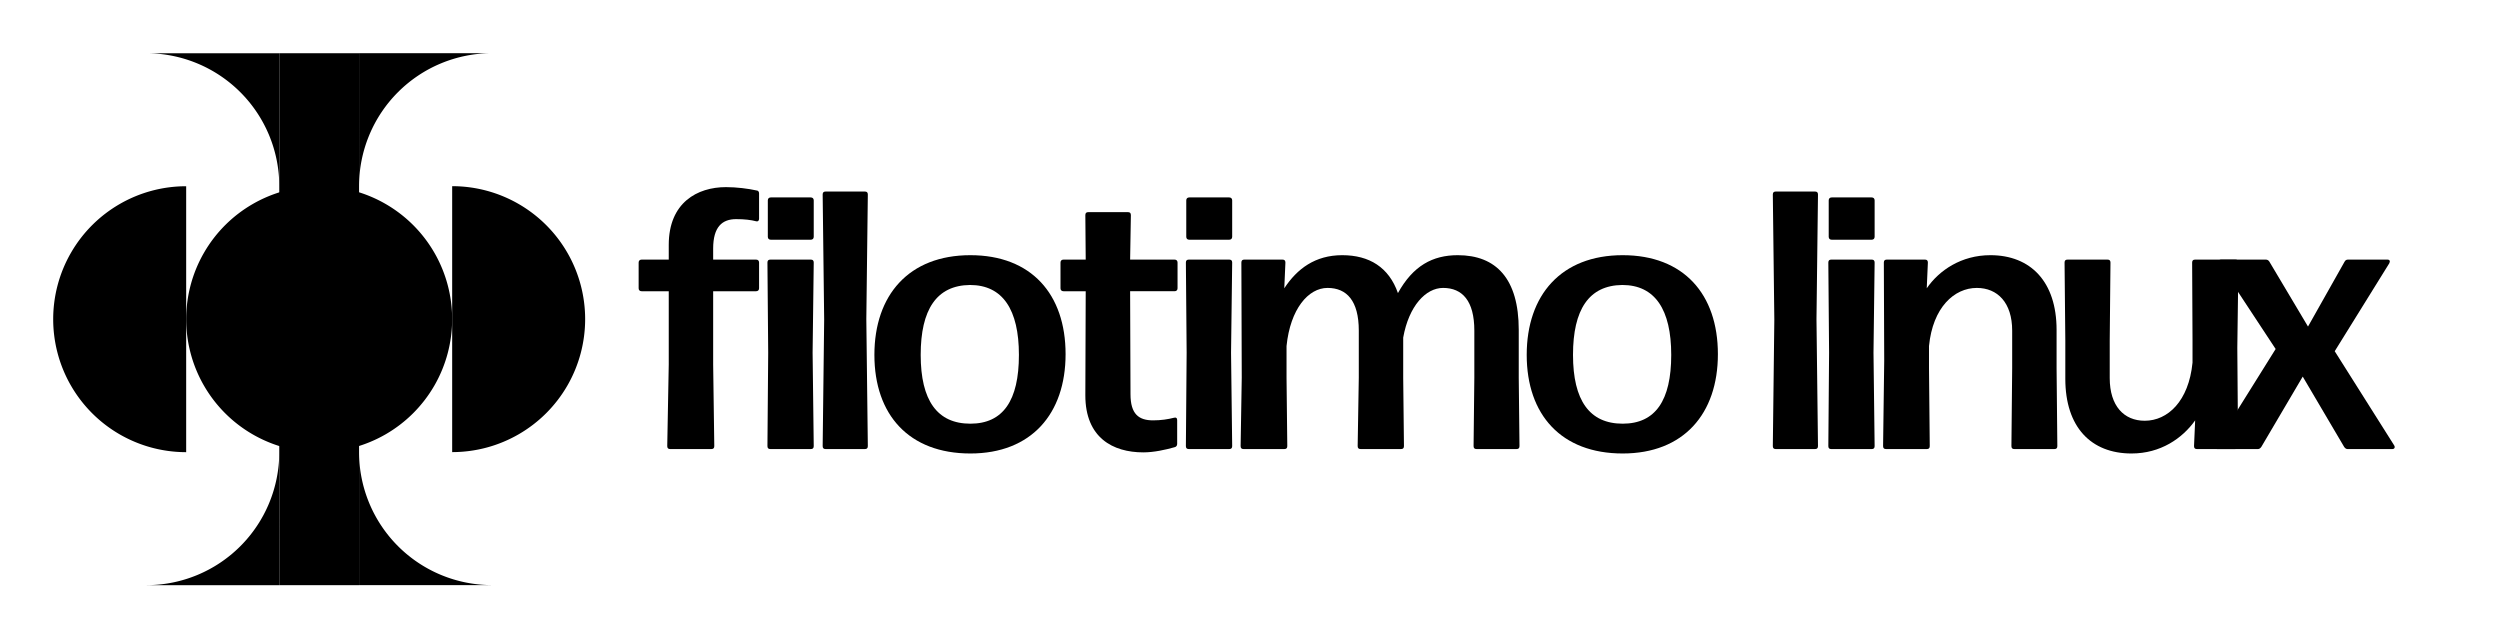 <?xml version="1.0" encoding="UTF-8" standalone="no"?>
<svg
   width="188"
   height="48"
   version="1.1"
   viewBox="0 0 49.742 12.7"
   xml:space="preserve"
   id="svg20"
   sodipodi:docname="banner-lightbackground.svg"
   xmlns:inkscape="http://www.inkscape.org/namespaces/inkscape"
   xmlns:sodipodi="http://sodipodi.sourceforge.net/DTD/sodipodi-0.dtd"
   xmlns="http://www.w3.org/2000/svg"
   xmlns:svg="http://www.w3.org/2000/svg"><defs
     id="defs20" /><sodipodi:namedview
     id="namedview20"
     pagecolor="#ffffff"
     bordercolor="#000000"
     borderopacity="0.25"
     inkscape:showpageshadow="2"
     inkscape:pageopacity="0.0"
     inkscape:pagecheckerboard="0"
     inkscape:deskcolor="#d1d1d1" /><g
     id="g20"><g
       transform="matrix(.312 0 0 .305 -2.934 -8.755)"
       stroke-width="5.707"
       style="paint-order:stroke fill markers;white-space:pre"
       aria-label="filotimo linux"
       id="g11"><path
         d="m56.347 43c0.528 0 0.936 0.048 1.296 0.144 0.096 0.024 0.168-0.048 0.168-0.168v-1.656c0-0.096-0.048-0.192-0.168-0.192-0.528-0.12-1.272-0.216-1.944-0.216-1.824 0-3.648 1.008-3.648 3.768v0.96h-1.728c-0.12 0-0.192 0.072-0.192 0.192v1.68c0 0.12 0.072 0.192 0.192 0.192h1.728v4.776l-0.096 5.328c0 0.144 0.072 0.192 0.192 0.192h2.616c0.12 0 0.192-0.048 0.192-0.192l-0.072-5.328v-4.776h2.736c0.12 0 0.192-0.072 0.192-0.192v-1.68c0-0.12-0.072-0.192-0.192-0.192h-2.736v-0.72c0-1.416 0.576-1.92 1.464-1.92z"
         id="path1" /><path
         d="m61.105 41.584h-2.544c-0.12 0-0.192 0.072-0.192 0.192v2.376c0 0.12 0.072 0.192 0.192 0.192h2.544c0.12 0 0.192-0.072 0.192-0.192v-2.376c0-0.12-0.072-0.192-0.192-0.192zm0.12 10.128 0.072-5.88c0-0.144-0.072-0.192-0.192-0.192h-2.568c-0.12 0-0.192 0.048-0.192 0.192l0.048 5.88-0.048 6.096c0 0.144 0.072 0.192 0.192 0.192h2.568c0.12 0 0.192-0.048 0.192-0.192z"
         id="path2" /><path
         d="m64.651 49.528 0.096-8.136c0-0.144-0.072-0.192-0.192-0.192h-2.496c-0.12 0-0.192 0.048-0.192 0.192l0.096 8.16-0.096 8.256c0 0.144 0.072 0.192 0.192 0.192h2.496c0.12 0 0.192-0.048 0.192-0.192z"
         id="path3" /><path
         d="m71.286 58.288c3.888 0 6.072-2.592 6.072-6.48 0-3.912-2.184-6.456-6.072-6.456-3.912 0-6.12 2.592-6.12 6.504s2.208 6.432 6.12 6.432zm0-1.944c-2.112 0-3.168-1.512-3.168-4.488 0-2.952 1.008-4.536 3.144-4.56 2.088 0 3.12 1.608 3.12 4.56 0 2.976-1.008 4.488-3.096 4.488z"
         id="path4" /><path
         d="m81.33 42.544h-2.52c-0.12 0-0.192 0.048-0.192 0.192l0.024 2.904h-1.416c-0.12 0-0.192 0.072-0.192 0.192v1.68c0 0.12 0.072 0.192 0.192 0.192h1.416l-0.024 6.792c0 2.76 1.752 3.72 3.696 3.72 0.672 0 1.416-0.168 1.992-0.336 0.12-0.024 0.168-0.12 0.168-0.216v-1.56c0-0.12-0.072-0.192-0.216-0.144-0.36 0.096-0.816 0.168-1.32 0.168-0.912 0-1.44-0.408-1.44-1.704l-0.024-6.72h2.832c0.12 0 0.192-0.072 0.192-0.192v-1.68c0-0.12-0.072-0.192-0.192-0.192h-2.832l0.048-2.904c0-0.144-0.072-0.192-0.192-0.192z"
         id="path5" /><path
         d="m87.79 41.584h-2.544c-0.12 0-0.192 0.072-0.192 0.192v2.376c0 0.12 0.072 0.192 0.192 0.192h2.544c0.12 0 0.192-0.072 0.192-0.192v-2.376c0-0.12-0.072-0.192-0.192-0.192zm0.12 10.128 0.072-5.88c0-0.144-0.072-0.192-0.192-0.192h-2.568c-0.12 0-0.192 0.048-0.192 0.192l0.048 5.88-0.048 6.096c0 0.144 0.072 0.192 0.192 0.192h2.568c0.12 0 0.192-0.048 0.192-0.192z"
         id="path6" /><path
         d="m106.257 53.344v-3.12c0-3.336-1.44-4.872-3.888-4.872-1.608 0-2.856 0.696-3.816 2.472-0.576-1.68-1.824-2.472-3.552-2.472s-2.88 0.888-3.696 2.16l0.072-1.68c0-0.144-0.072-0.192-0.192-0.192h-2.424c-0.12 0-0.192 0.048-0.192 0.192l0.024 7.512-0.072 4.464c0 0.144 0.072 0.192 0.192 0.192h2.592c0.12 0 0.192-0.048 0.192-0.192l-0.048-4.464v-2.064c0.24-2.424 1.392-3.792 2.616-3.792s1.992 0.84 1.992 2.784v3.072l-0.072 4.464c0 0.144 0.072 0.192 0.192 0.192h2.568c0.12 0 0.192-0.048 0.192-0.192l-0.048-4.464v-2.616c0.36-2.064 1.44-3.24 2.544-3.24 1.224 0 1.992 0.84 1.992 2.784v3.072l-0.048 4.464c0 0.144 0.072 0.192 0.192 0.192h2.544c0.12 0 0.192-0.048 0.192-0.192z"
         id="path7" /><path
         d="m112.885 58.288c3.888 0 6.072-2.592 6.072-6.48 0-3.912-2.184-6.456-6.072-6.456-3.912 0-6.12 2.592-6.12 6.504s2.208 6.432 6.12 6.432zm0-1.944c-2.112 0-3.168-1.512-3.168-4.488 0-2.952 1.008-4.536 3.144-4.56 2.088 0 3.12 1.608 3.12 4.56 0 2.976-1.008 4.488-3.096 4.488zm12.359-6.816 0.096-8.136c0-0.144-0.072-0.192-0.192-0.192h-2.496c-0.12 0-0.192 0.048-0.192 0.192l0.096 8.16-0.096 8.256c0 0.144 0.072 0.192 0.192 0.192h2.496c0.12 0 0.192-0.048 0.192-0.192zm3.516-7.944h-2.544c-0.12 0-0.192 0.072-0.192 0.192v2.376c0 0.12 0.072 0.192 0.192 0.192h2.544c0.12 0 0.192-0.072 0.192-0.192v-2.376c0-0.12-0.072-0.192-0.192-0.192zm0.12 10.128 0.072-5.88c0-0.144-0.072-0.192-0.192-0.192h-2.568c-0.12 0-0.192 0.048-0.192 0.192l0.048 5.88-0.048 6.096c0 0.144 0.072 0.192 0.192 0.192h2.568c0.12 0 0.192-0.048 0.192-0.192z"
         id="path8" /><path
         d="m132.42 52.72v-1.44c0.24-2.52 1.608-3.792 3.048-3.792 1.32 0 2.256 0.96 2.256 2.784v2.448l-0.048 5.088c0 0.144 0.072 0.192 0.192 0.192h2.544c0.12 0 0.192-0.048 0.192-0.192l-0.048-5.088v-2.496c0-3.144-1.656-4.872-4.224-4.872-1.848 0-3.264 0.984-4.056 2.16l0.072-1.68c0-0.144-0.072-0.192-0.192-0.192h-2.424c-0.12 0-0.192 0.048-0.192 0.192l0.024 6.408-0.072 5.568c0 0.144 0.072 0.192 0.192 0.192h2.592c0.12 0 0.192-0.048 0.192-0.192z"
         id="path9" /><path
         d="m145.337 58.288c1.848 0 3.24-0.984 4.056-2.16l-0.072 1.68c0 0.144 0.072 0.192 0.192 0.192h2.424c0.12 0 0.192-0.048 0.192-0.192l-0.048-6.408 0.072-5.568c0-0.144-0.072-0.192-0.192-0.192h-2.568c-0.12 0-0.192 0.048-0.192 0.192l0.024 5.088v1.44c-0.24 2.52-1.584 3.792-3.048 3.792-1.32 0-2.232-0.96-2.232-2.784v-2.448l0.048-5.088c0-0.144-0.072-0.192-0.192-0.192h-2.544c-0.12 0-0.192 0.048-0.192 0.192l0.048 5.088v2.496c0 3.144 1.632 4.872 4.224 4.872z"
         id="path10" /><path
         d="m156.253 53.272 2.64 4.584c0.048 0.072 0.12 0.144 0.216 0.144h2.856c0.144 0 0.192-0.12 0.12-0.24l-3.792-6.144 3.48-5.736c0.072-0.144 0.024-0.24-0.12-0.24h-2.52c-0.096 0-0.168 0.048-0.216 0.144l-2.328 4.224-2.472-4.248c-0.048-0.072-0.12-0.12-0.216-0.12h-2.856c-0.144 0-0.192 0.12-0.12 0.24l3.6 5.592-3.84 6.288c-0.072 0.144-0.024 0.24 0.12 0.24h2.592c0.096 0 0.168-0.072 0.216-0.144z"
         id="path11" /></g><g
       transform="matrix(1.25,0,0,1.25,-1.587,-1.587)"
       id="g19"><circle
         cx="6.35"
         cy="6.35"
         r="2.117"
         display="none"
         style="paint-order:stroke fill markers"
         id="circle11" /><rect
         x="5.715"
         y="2.117"
         width="1.27"
         height="8.467"
         display="none"
         style="paint-order:stroke fill markers"
         id="rect11" /><path
         d="m5.715 8.467a2.117 2.117 0 0 1-2.117 2.117h2.117z"
         style="paint-order:stroke fill markers"
         id="path12" /><path
         d="m9.102 10.583a2.117 2.117 0 0 1-2.117-2.117v2.117z"
         style="paint-order:stroke fill markers"
         id="path13" /><path
         d="m3.598 2.117a2.117 2.117 0 0 1 2.117 2.117v-2.117z"
         style="paint-order:stroke fill markers"
         id="path14" /><path
         d="m6.985 4.233a2.117 2.117 0 0 1 2.117-2.117h-2.117z"
         style="paint-order:stroke fill markers"
         id="path15" /><rect
         x="5.715"
         y="2.117"
         width="1.27"
         height="8.467"
         style="paint-order:stroke fill markers"
         id="rect15" /><path
         transform="scale(-1)"
         d="m-8.467-4.233a2.117 2.117 0 0 1-1.833-1.058 2.117 2.117 0 0 1 0-2.117 2.117 2.117 0 0 1 1.833-1.058v2.117z"
         style="paint-order:stroke fill markers"
         id="path16" /><path
         d="m4.233 8.467a2.117 2.117 0 0 1-1.833-1.058 2.117 2.117 0 0 1 0-2.117 2.117 2.117 0 0 1 1.833-1.058v2.117z"
         style="paint-order:stroke fill markers"
         id="path17" /><path
         d="m6.35 8.467a2.117 2.117 0 0 1-1.833-1.058 2.117 2.117 0 0 1 0-2.117 2.117 2.117 0 0 1 1.833-1.058v2.117z"
         style="paint-order:stroke fill markers"
         id="path18" /><path
         transform="scale(-1)"
         d="m-6.35-4.233a2.117 2.117 0 0 1-1.833-1.058 2.117 2.117 0 0 1 0-2.117 2.117 2.117 0 0 1 1.833-1.058v2.117z"
         style="paint-order:stroke fill markers"
         id="path19" /></g></g></svg>

